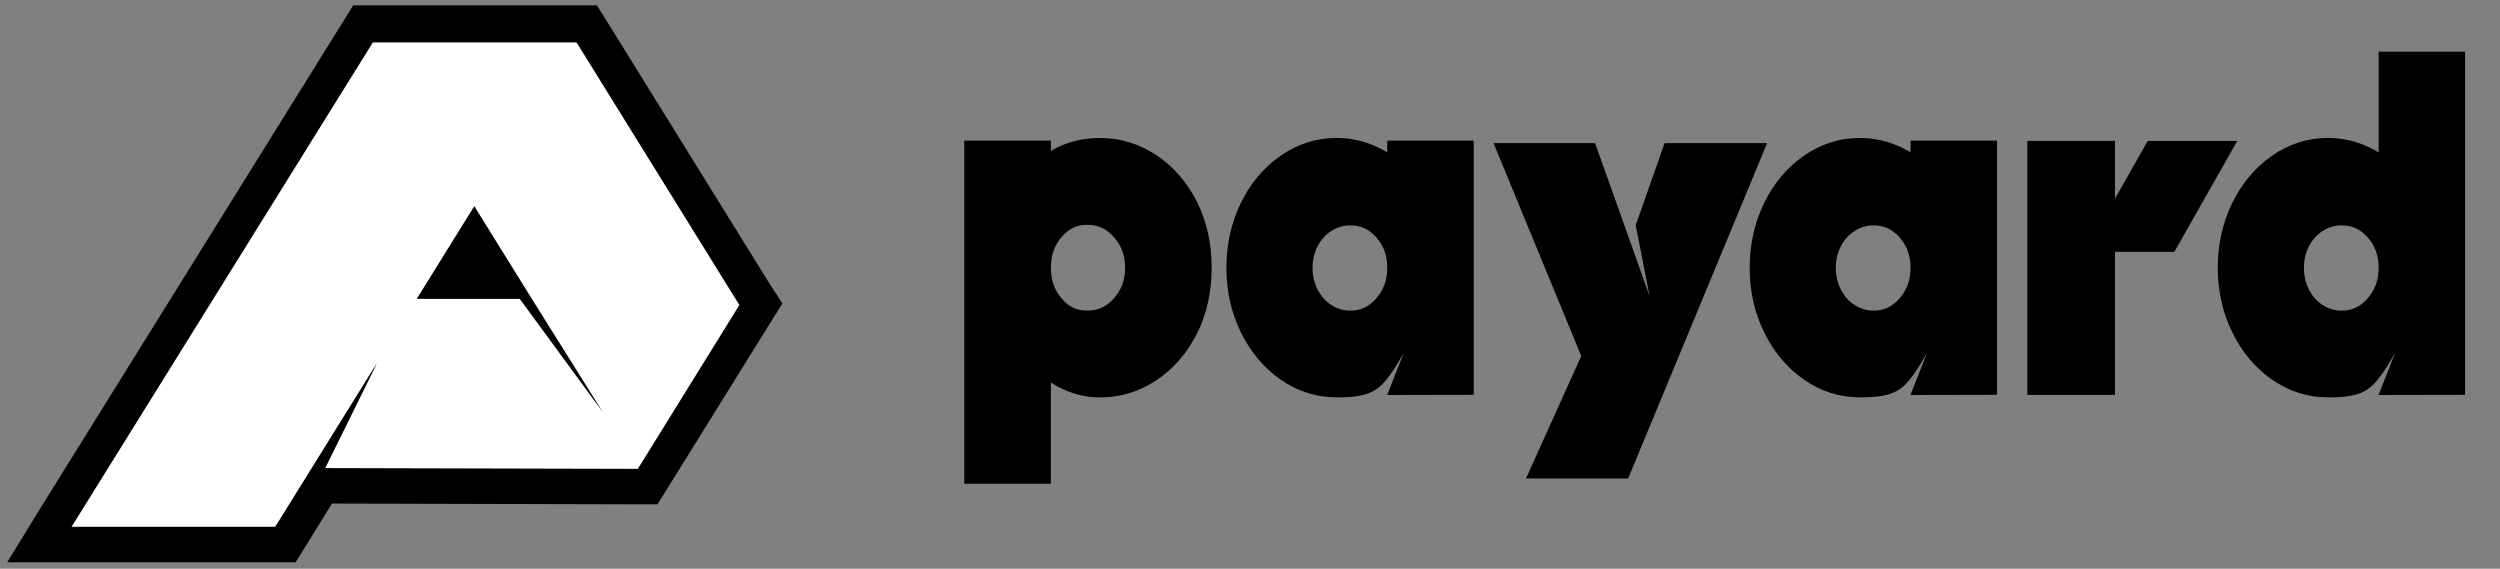 <svg width="211" height="48" viewBox="0 0 211 48" fill="none" xmlns="http://www.w3.org/2000/svg">
<rect x="0" y="0" width="211" height="48" fill="#808080" stroke="none"/>
<g clip-path="url(#clip0_1779_2462)">
<path d="M53.919 39.77H27.312L31.794 30.667L23.5 44.083L23.124 44.776H5.719L31.352 3.061H48.766L62.589 25.654L53.919 39.762V39.77Z" fill="white"/>
<path d="M44.889 25.225L40.03 17.4L35.172 25.225H43.866L50.892 34.806L44.889 25.225Z" fill="black"/>
<path d="M65.02 24.054L51.279 1.89L50.38 0.455H29.809L28.918 1.89L3.488 42.763L0.609 47.455H24.951L25.842 46.02L28.018 42.499L53.831 42.565H55.492L56.383 41.131L65.012 27.245L66.034 25.612L65.012 24.046L65.02 24.054ZM53.839 39.572L27.445 39.506L31.805 30.675L23.675 43.745L23.225 44.462H6.04L31.469 3.58H48.662L62.403 25.744L53.839 39.564V39.572Z" fill="black"/>
<path d="M140.491 12.081L138.054 19.007L139.223 24.994L137.579 20.368L134.626 12.081H126.055L133.457 30.048L128.795 40.38H137.416L149.144 12.081H140.491Z" fill="black"/>
<path d="M101.021 17.028C100.179 15.371 99.033 14.052 97.61 13.104C96.154 12.139 94.559 11.644 92.866 11.644C91.541 11.644 90.314 11.916 89.218 12.452C89.038 12.543 88.859 12.633 88.695 12.741V11.867H81.383V40.825H88.695V32.291C88.875 32.407 89.063 32.514 89.251 32.621C90.388 33.231 91.599 33.544 92.866 33.544C94.559 33.544 96.154 33.058 97.61 32.085C99.033 31.137 100.179 29.817 101.021 28.16C101.847 26.519 102.264 24.647 102.264 22.594C102.264 20.541 101.847 18.669 101.021 17.028ZM94.96 22.594C94.96 23.633 94.641 24.483 93.995 25.2C93.374 25.892 92.67 26.214 91.77 26.214C90.871 26.214 90.216 25.901 89.619 25.216C88.998 24.507 88.695 23.65 88.695 22.594C88.695 21.539 88.998 20.689 89.627 19.972C90.216 19.288 90.903 18.974 91.77 18.974C92.637 18.974 93.374 19.296 93.995 19.989C94.641 20.706 94.96 21.555 94.96 22.594Z" fill="black"/>
<path d="M200.757 4.363V12.864C200.528 12.724 200.283 12.592 200.037 12.469C198.925 11.925 197.723 11.644 196.471 11.644C194.762 11.644 193.167 12.155 191.719 13.17C190.312 14.159 189.184 15.503 188.382 17.169C187.589 18.818 187.18 20.64 187.18 22.586C187.18 24.532 187.58 26.363 188.382 28.003C189.192 29.677 190.312 31.021 191.719 32.011C193.159 33.025 194.762 33.536 196.471 33.536C197.731 33.536 199.064 33.478 200.021 32.712C200.921 31.994 201.788 30.403 202.156 29.768L200.749 33.338L208.053 33.322V4.363H200.749H200.757ZM200.757 22.594C200.757 23.642 200.446 24.491 199.808 25.208C199.203 25.893 198.508 26.214 197.641 26.214C197.068 26.214 196.553 26.066 196.062 25.761C195.563 25.447 195.187 25.027 194.893 24.474C194.598 23.897 194.451 23.287 194.451 22.603C194.451 21.918 194.598 21.316 194.893 20.756C195.179 20.211 195.563 19.791 196.062 19.477C196.553 19.172 197.068 19.024 197.641 19.024C198.516 19.024 199.203 19.337 199.816 20.014C200.446 20.714 200.757 21.564 200.757 22.603V22.594Z" fill="black"/>
<path d="M178.503 22.957V33.33H171.109V11.892H178.503V14.101" fill="black"/>
<path d="M181.269 11.892L175.961 21.25H183.518L188.827 11.892H181.269Z" fill="black"/>
<path d="M161.249 11.867V12.864C161.02 12.724 160.775 12.592 160.53 12.469C159.417 11.924 158.215 11.644 156.963 11.644C155.254 11.644 153.659 12.155 152.211 13.169C150.804 14.159 149.676 15.503 148.874 17.169C148.081 18.818 147.672 20.64 147.672 22.586C147.672 24.532 148.073 26.363 148.874 28.003C149.684 29.677 150.804 31.021 152.211 32.011C153.651 33.025 155.254 33.536 156.963 33.536C158.223 33.536 159.556 33.478 160.513 32.712C161.413 31.994 162.28 30.403 162.648 29.768L161.241 33.338L168.545 33.322V11.867H161.241H161.249ZM161.249 22.594C161.249 23.641 160.938 24.491 160.301 25.208C159.695 25.892 159 26.214 158.133 26.214C157.56 26.214 157.045 26.066 156.554 25.761C156.056 25.447 155.679 25.027 155.385 24.474C155.09 23.897 154.943 23.287 154.943 22.602C154.943 21.918 155.09 21.316 155.385 20.755C155.671 20.211 156.056 19.791 156.554 19.477C157.045 19.172 157.56 19.024 158.133 19.024C159.008 19.024 159.695 19.337 160.309 20.013C160.938 20.714 161.249 21.564 161.249 22.602V22.594Z" fill="black"/>
<path d="M117.085 11.867V12.864C116.856 12.724 116.611 12.592 116.365 12.469C115.253 11.924 114.051 11.644 112.799 11.644C111.09 11.644 109.495 12.155 108.047 13.169C106.64 14.159 105.512 15.503 104.71 17.169C103.917 18.818 103.508 20.64 103.508 22.586C103.508 24.532 103.909 26.363 104.71 28.003C105.52 29.677 106.64 31.021 108.047 32.011C109.487 33.025 111.09 33.536 112.799 33.536C114.059 33.536 115.392 33.478 116.349 32.712C117.249 31.994 118.116 30.403 118.484 29.768L117.077 33.338L124.381 33.322V11.867H117.077H117.085ZM117.085 22.594C117.085 23.641 116.774 24.491 116.136 25.208C115.531 25.892 114.836 26.214 113.969 26.214C113.396 26.214 112.881 26.066 112.39 25.761C111.891 25.447 111.515 25.027 111.221 24.474C110.926 23.897 110.779 23.287 110.779 22.602C110.779 21.918 110.926 21.316 111.221 20.755C111.507 20.211 111.891 19.791 112.39 19.477C112.881 19.172 113.396 19.024 113.969 19.024C114.844 19.024 115.531 19.337 116.145 20.013C116.774 20.714 117.085 21.564 117.085 22.602V22.594Z" fill="black"/>
</g>
<defs>
<clipPath id="clip0_1779_2462">
<rect width="210" height="47" fill="white" transform="translate(0.609 0.455)"/>
</clipPath>
</defs>
</svg>
